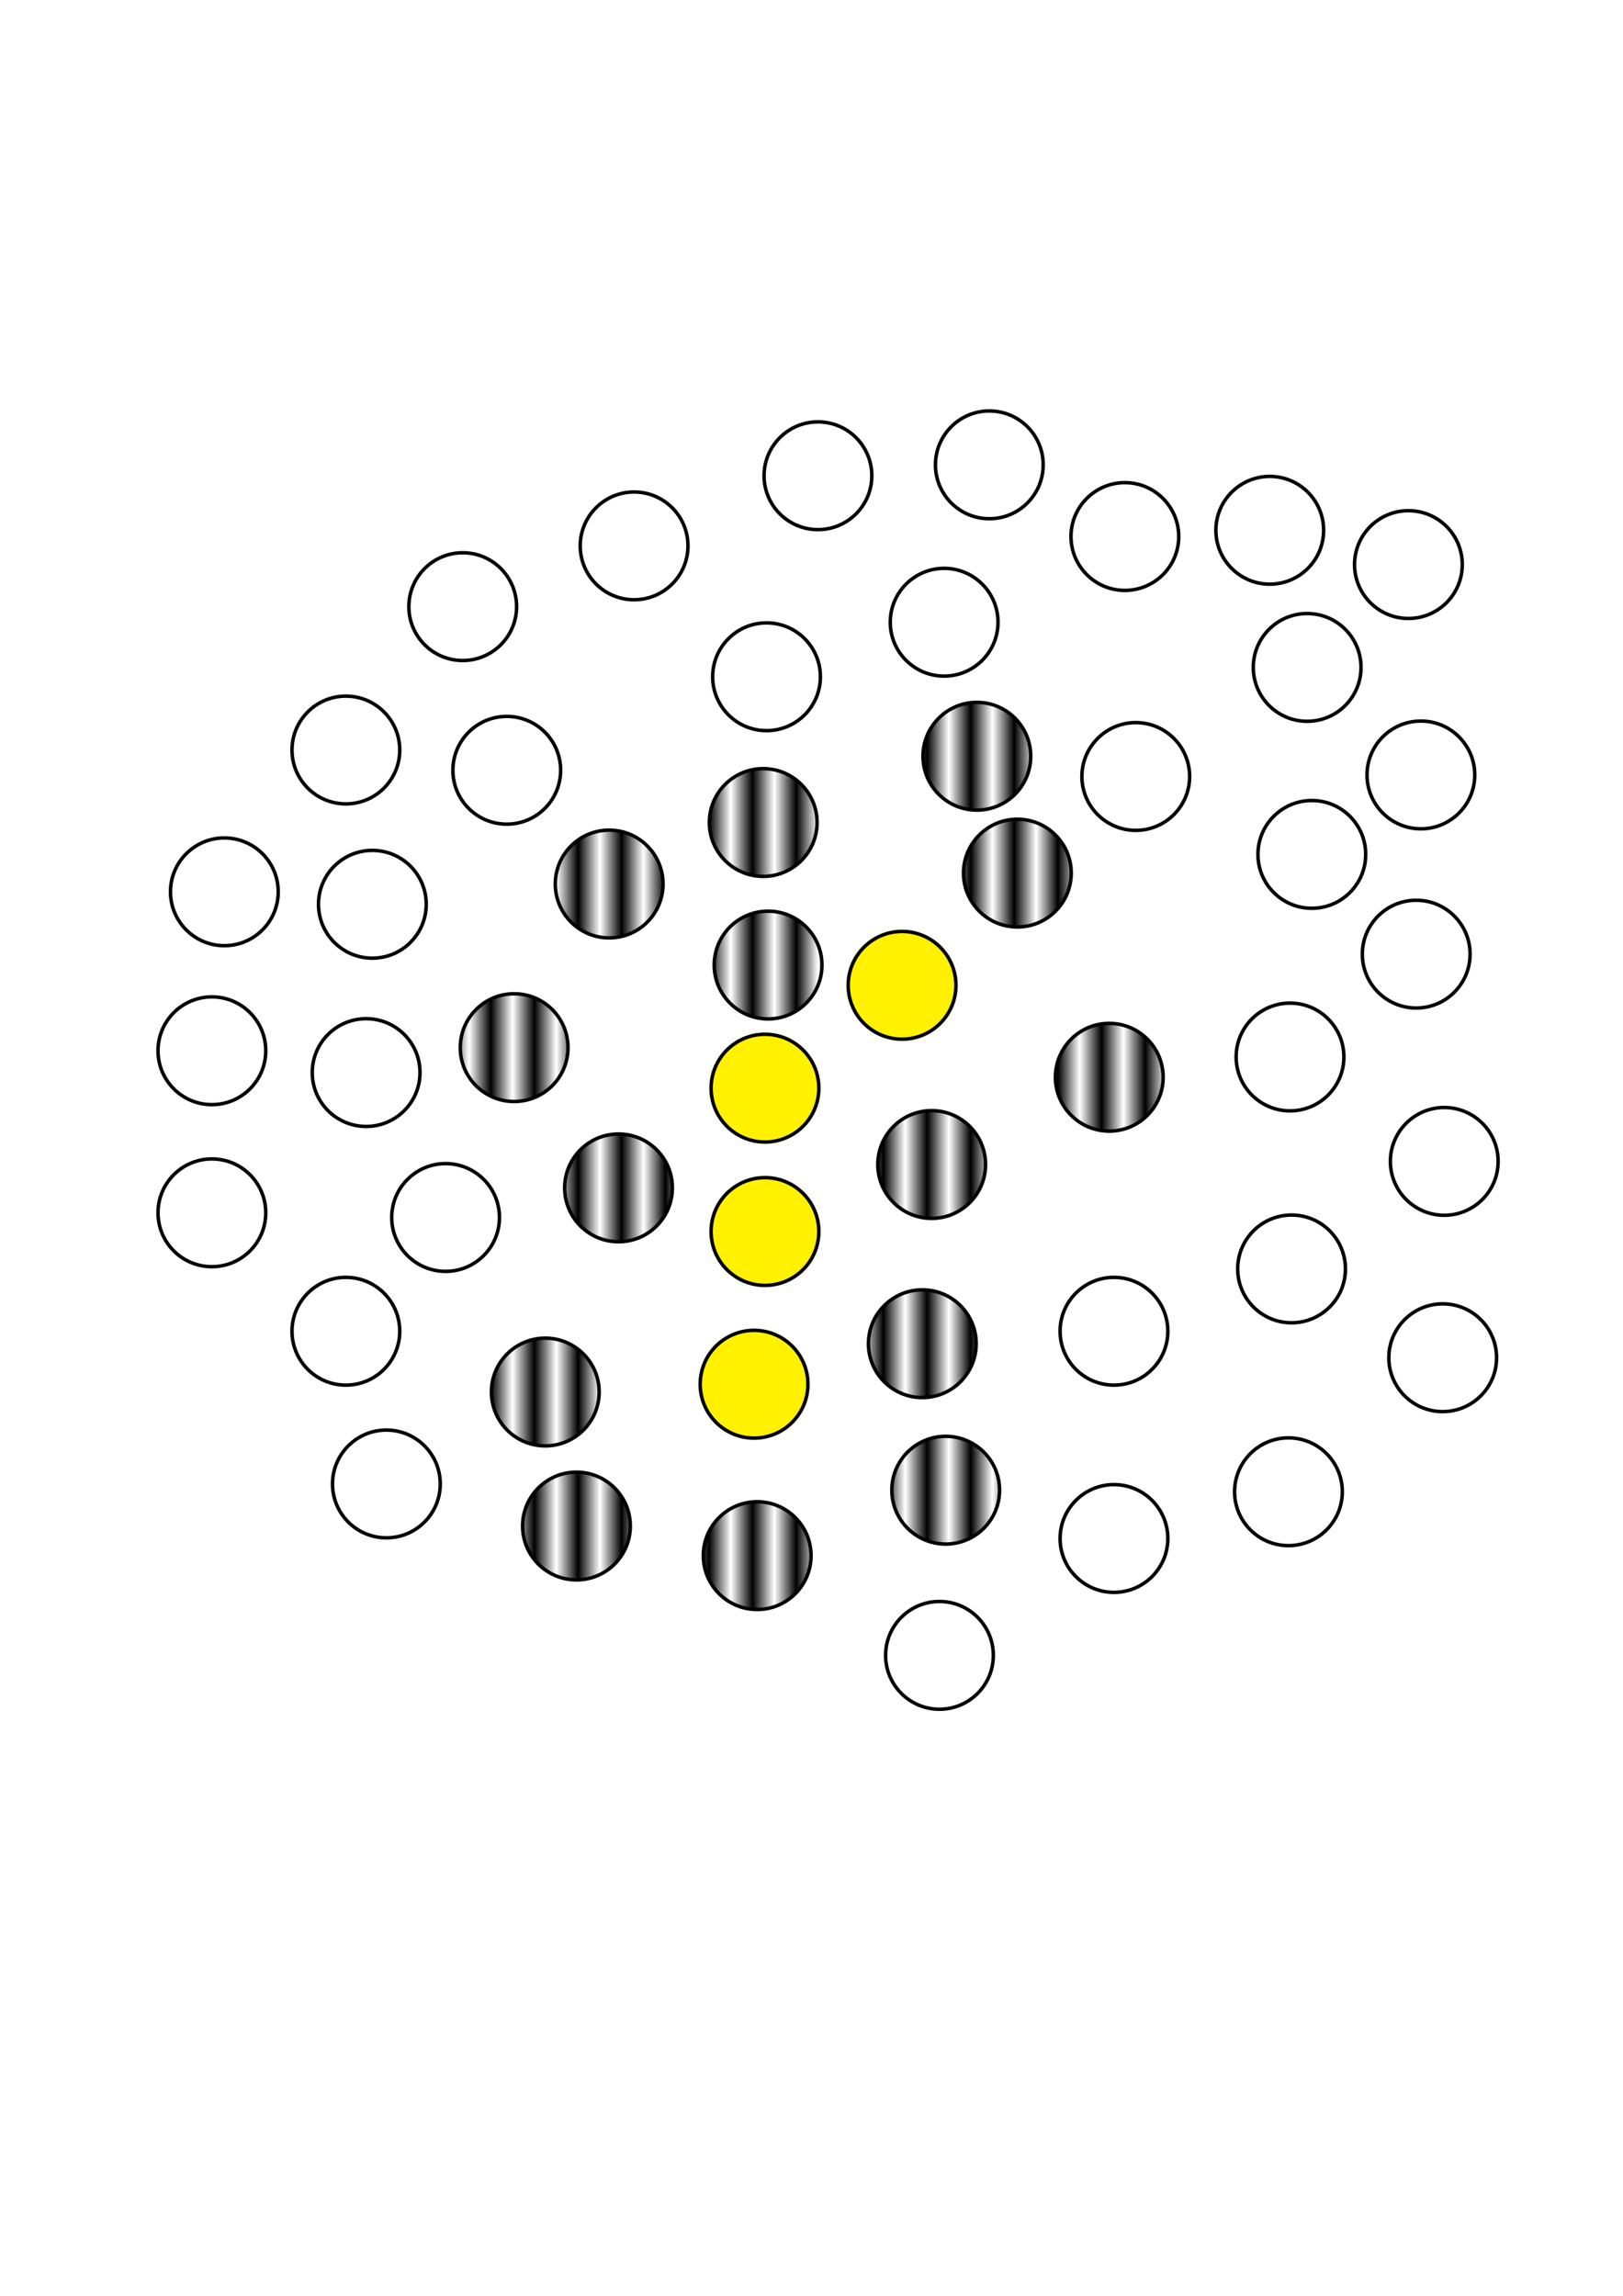 <?xml version="1.0" encoding="UTF-8" standalone="no"?>
<!-- Created with Inkscape (http://www.inkscape.org/) -->

<svg
   xmlns:osb="http://www.openswatchbook.org/uri/2009/osb"
   xmlns:dc="http://purl.org/dc/elements/1.1/"
   xmlns:cc="http://creativecommons.org/ns#"
   xmlns:rdf="http://www.w3.org/1999/02/22-rdf-syntax-ns#"
   xmlns:svg="http://www.w3.org/2000/svg"
   xmlns="http://www.w3.org/2000/svg"
   xmlns:sodipodi="http://sodipodi.sourceforge.net/DTD/sodipodi-0.dtd"
   xmlns:inkscape="http://www.inkscape.org/namespaces/inkscape"
   width="210mm"
   height="297mm"
   viewBox="0 0 744.094 1052.362"
   id="svg2"
   version="1.1"
   inkscape:version="0.91 r13725"
   sodipodi:docname="strategy_bfs.svg">
  <defs
     id="defs4">
    <pattern
       inkscape:isstock="true"
       inkscape:stockid="Stripes 1:1"
       id="Strips1_1"
       patternTransform="translate(0,0) scale(10,10)"
       height="1"
       width="2"
       patternUnits="userSpaceOnUse"
       inkscape:collect="always">
      <rect
         id="rect6572"
         height="2"
         width="1"
         y="-0.5"
         x="0"
         style="fill:black;stroke:none" />
    </pattern>
    <marker
       inkscape:isstock="true"
       style="overflow:visible"
       id="marker5034"
       refX="0"
       refY="0"
       orient="auto"
       inkscape:stockid="Arrow2Lend">
      <path
         transform="matrix(-1.1,0,0,-1.1,-1.1,0)"
         d="M 8.719,4.034 -2.207,0.016 8.719,-4.002 c -1.745,2.372 -1.735,5.617 -6e-7,8.035 z"
         style="fill:#fff100;fill-opacity:1;fill-rule:evenodd;stroke:#fff100;stroke-width:0.625;stroke-linejoin:round;stroke-opacity:1"
         id="path5036"
         inkscape:connector-curvature="0" />
    </marker>
    <marker
       inkscape:stockid="Arrow2Lend"
       orient="auto"
       refY="0.0"
       refX="0.0"
       id="Arrow2Lend"
       style="overflow:visible;"
       inkscape:isstock="true">
      <path
         id="path4719"
         style="fill-rule:evenodd;stroke-width:0.625;stroke-linejoin:round;stroke:#fff100;stroke-opacity:1;fill:#fff100;fill-opacity:1"
         d="M 8.719,4.034 L -2.207,0.016 L 8.719,-4.002 C 6.973,-1.63 6.983,1.616 8.719,4.034 z "
         transform="scale(1.1) rotate(180) translate(1,0)" />
    </marker>
    <marker
       inkscape:isstock="true"
       style="overflow:visible;"
       id="marker4449"
       refX="0.0"
       refY="0.0"
       orient="auto"
       inkscape:stockid="Arrow2Lend">
      <path
         transform="scale(1.1) rotate(180) translate(1,0)"
         d="M 8.719,4.034 L -2.207,0.016 L 8.719,-4.002 C 6.973,-1.63 6.983,1.616 8.719,4.034 z "
         style="fill-rule:evenodd;stroke-width:0.625;stroke-linejoin:round;stroke:#fff100;stroke-opacity:1;fill:#fff100;fill-opacity:1"
         id="path4451" />
    </marker>
    <linearGradient
       id="linearGradient5689"
       osb:paint="solid">
      <stop
         style="stop-color:#000000;stop-opacity:1;"
         offset="0"
         id="stop5691" />
    </linearGradient>
  </defs>
  <sodipodi:namedview
     id="base"
     pagecolor="#ffffff"
     bordercolor="#666666"
     borderopacity="1.0"
     inkscape:pageopacity="0.0"
     inkscape:pageshadow="2"
     inkscape:zoom="1.4"
     inkscape:cx="370.12507"
     inkscape:cy="579.50029"
     inkscape:document-units="px"
     inkscape:current-layer="layer1"
     showgrid="false"
     inkscape:window-width="1920"
     inkscape:window-height="1020"
     inkscape:window-x="0"
     inkscape:window-y="31"
     inkscape:window-maximized="1" />
  <g
     inkscape:label="Layer 1"
     inkscape:groupmode="layer"
     id="layer1">
    <circle
       style="opacity:1;fill:none;fill-rule:evenodd;stroke:#000000;stroke-width:1.603;stroke-opacity:1"
       id="path4138"
       cx="232.335"
       cy="353.084"
       r="24.7" />
    <circle
       style="opacity:1;fill:url(#Strips1_1);fill-opacity:1.0;fill-rule:evenodd;stroke:#000000;stroke-width:1.603;stroke-opacity:1"
       id="path4138-3"
       cx="349.91"
       cy="377.031"
       r="24.7" />
    <circle
       style="opacity:1;fill:url(#Strips1_1);fill-rule:evenodd;stroke:#000000;stroke-width:1.603;stroke-opacity:1;fill-opacity:1.0"
       id="path4138-6"
       cx="235.714"
       cy="480.219"
       r="24.7" />
    <circle
       style="opacity:1;fill:none;fill-rule:evenodd;stroke:#000000;stroke-width:1.603;stroke-opacity:1"
       id="path4138-7"
       cx="97.143"
       cy="481.648"
       r="24.7" />
    <circle
       style="opacity:1;fill:url(#Strips1_1);fill-rule:evenodd;stroke:#000000;stroke-width:1.603;stroke-opacity:1;fill-opacity:1.0"
       id="path4138-5"
       cx="466.429"
       cy="400.219"
       r="24.7" />
    <circle
       style="opacity:1;fill:none;fill-rule:evenodd;stroke:#000000;stroke-width:1.603;stroke-opacity:1;fill-opacity:1"
       id="path4138-5-3"
       cx="520.714"
       cy="355.934"
       r="24.7" />
    <circle
       style="opacity:1;fill:url(#Strips1_1);fill-rule:evenodd;stroke:#000000;stroke-width:1.603;stroke-opacity:1;fill-opacity:1.0"
       id="path4138-5-5"
       cx="508.571"
       cy="493.791"
       r="24.7" />
    <circle
       style="opacity:1;fill:#fff100;fill-opacity:1;fill-rule:evenodd;stroke:#000000;stroke-width:1.603;stroke-opacity:1"
       id="path4138-5-6"
       cx="350.714"
       cy="498.791"
       r="24.7" />
    <circle
       style="opacity:1;fill:#fff100;fill-opacity:1;fill-rule:evenodd;stroke:#000000;stroke-width:1.603;stroke-opacity:1"
       id="path4138-5-2"
       cx="345.714"
       cy="634.505"
       r="24.7" />
    <circle
       style="opacity:1;fill:none;fill-rule:evenodd;stroke:#000000;stroke-width:1.603;stroke-opacity:1"
       id="path4138-5-9"
       cx="510.714"
       cy="610.219"
       r="24.7" />
    <circle
       style="opacity:1;fill:none;fill-rule:evenodd;stroke:#000000;stroke-width:1.603;stroke-opacity:1"
       id="path4138-5-1"
       cx="158.571"
       cy="610.219"
       r="24.7" />
    <circle
       style="opacity:1;fill:url(#Strips1_1);fill-rule:evenodd;stroke:#000000;stroke-width:1.603;stroke-opacity:1;fill-opacity:1.0"
       id="path4138-5-27"
       cx="347.143"
       cy="713.076"
       r="24.7" />
    <circle
       style="opacity:1;fill:none;fill-opacity:1;fill-rule:evenodd;stroke:#000000;stroke-width:1.603;stroke-opacity:1"
       id="path4138-3-3"
       cx="601.429"
       cy="391.648"
       r="24.7" />
    <circle
       style="opacity:1;fill:url(#Strips1_1);fill-opacity:1.0;fill-rule:evenodd;stroke:#000000;stroke-width:1.603;stroke-opacity:1"
       id="path4138-3-6"
       cx="427.143"
       cy="533.791"
       r="24.7" />
    <circle
       style="opacity:1;fill:none;fill-opacity:1;fill-rule:evenodd;stroke:#000000;stroke-width:1.603;stroke-opacity:1"
       id="path4138-3-7"
       cx="591.429"
       cy="484.505"
       r="24.7" />
    <circle
       style="opacity:1;fill:none;fill-opacity:1;fill-rule:evenodd;stroke:#000000;stroke-width:1.603;stroke-opacity:1"
       id="path4138-3-5"
       cx="592.143"
       cy="581.648"
       r="24.7" />
    <circle
       style="opacity:1;fill:none;fill-opacity:1;fill-rule:evenodd;stroke:#000000;stroke-width:1.603;stroke-opacity:1"
       id="path4138-3-35"
       cx="590.714"
       cy="683.791"
       r="24.7" />
    <circle
       style="opacity:1;fill:none;fill-opacity:1;fill-rule:evenodd;stroke:#000000;stroke-width:1.603;stroke-opacity:1"
       id="path4138-3-62"
       cx="599.286"
       cy="305.934"
       r="24.7" />
    <circle
       style="opacity:1;fill:#fff100;fill-opacity:1;fill-rule:evenodd;stroke:#000000;stroke-width:1.603;stroke-opacity:1"
       id="path4138-3-9"
       cx="413.571"
       cy="451.648"
       r="24.7" />
    <circle
       style="opacity:1;fill:none;fill-opacity:1;fill-rule:evenodd;stroke:#000000;stroke-width:1.603;stroke-opacity:1"
       id="path4138-3-1"
       cx="351.429"
       cy="310.219"
       r="24.7" />
    <circle
       style="opacity:1;fill:none;fill-opacity:1;fill-rule:evenodd;stroke:#000000;stroke-width:1.603;stroke-opacity:1"
       id="path4138-3-2"
       cx="432.857"
       cy="285.219"
       r="24.7" />
    <circle
       style="opacity:1;fill:none;fill-opacity:1;fill-rule:evenodd;stroke:#000000;stroke-width:1.603;stroke-opacity:1"
       id="path4138-3-70"
       cx="375"
       cy="218.076"
       r="24.7" />
    <circle
       style="opacity:1;fill:none;fill-opacity:1;fill-rule:evenodd;stroke:#000000;stroke-width:1.603;stroke-opacity:1"
       id="path4138-3-93"
       cx="515.714"
       cy="245.934"
       r="24.7" />
    <circle
       style="opacity:1;fill:none;fill-opacity:1;fill-rule:evenodd;stroke:#000000;stroke-width:1.603;stroke-opacity:1"
       id="path4138-3-60"
       cx="290.714"
       cy="250.219"
       r="24.7" />
    <circle
       style="opacity:1;fill:url(#Strips1_1);fill-opacity:1.0;fill-rule:evenodd;stroke:#000000;stroke-width:1.603;stroke-opacity:1"
       id="path4138-3-626"
       cx="279.286"
       cy="405.219"
       r="24.7" />
    <circle
       style="opacity:1;fill:none;fill-opacity:1;fill-rule:evenodd;stroke:#000000;stroke-width:1.603;stroke-opacity:1"
       id="path4138-3-18"
       cx="212.143"
       cy="278.076"
       r="24.7" />
    <circle
       style="opacity:1;fill:none;fill-opacity:1;fill-rule:evenodd;stroke:#000000;stroke-width:1.603;stroke-opacity:1"
       id="path4138-3-79"
       cx="170.714"
       cy="414.505"
       r="24.7" />
    <circle
       style="opacity:1;fill:url(#Strips1_1);fill-opacity:1.0;fill-rule:evenodd;stroke:#000000;stroke-width:1.603;stroke-opacity:1"
       id="path4138-3-20"
       cx="283.571"
       cy="-544.505"
       r="24.7"
       transform="scale(1,-1)" />
    <circle
       style="opacity:1;fill:url(#Strips1_1);fill-opacity:1.0;fill-rule:evenodd;stroke:#000000;stroke-width:1.603;stroke-opacity:1"
       id="path4138-3-23"
       cx="422.857"
       cy="615.934"
       r="24.7" />
    <circle
       style="opacity:1;fill:none;fill-opacity:1;fill-rule:evenodd;stroke:#000000;stroke-width:1.603;stroke-opacity:1"
       id="path4138-3-75"
       cx="177.143"
       cy="680.219"
       r="24.7" />
    <circle
       style="opacity:1;fill:none;fill-opacity:1;fill-rule:evenodd;stroke:#000000;stroke-width:1.603;stroke-opacity:1"
       id="path4138-3-92"
       cx="204.286"
       cy="558.076"
       r="24.7" />
    <circle
       style="opacity:1;fill:none;fill-opacity:1;fill-rule:evenodd;stroke:#000000;stroke-width:1.603;stroke-opacity:1"
       id="path4138-3-28"
       cx="158.571"
       cy="343.791"
       r="24.7" />
    <circle
       style="opacity:1;fill:none;fill-opacity:1;fill-rule:evenodd;stroke:#000000;stroke-width:1.603;stroke-opacity:1"
       id="path4138-3-97"
       cx="167.857"
       cy="491.648"
       r="24.7" />
    <circle
       style="opacity:1;fill:none;fill-opacity:1;fill-rule:evenodd;stroke:#000000;stroke-width:1.603;stroke-opacity:1"
       id="path4138-3-36"
       cx="102.857"
       cy="408.791"
       r="24.7" />
    <circle
       style="opacity:1;fill:url(#Strips1_1);fill-opacity:1.0;fill-rule:evenodd;stroke:#000000;stroke-width:1.603;stroke-opacity:1"
       id="path4138-3-12"
       cx="433.571"
       cy="683.077"
       r="24.7" />
    <circle
       style="opacity:1;fill:none;fill-opacity:1;fill-rule:evenodd;stroke:#000000;stroke-width:1.603;stroke-opacity:1"
       id="path4138-3-931"
       cx="510.714"
       cy="705.219"
       r="24.7" />
    <circle
       style="opacity:1;fill:none;fill-opacity:1;fill-rule:evenodd;stroke:#000000;stroke-width:1.603;stroke-opacity:1"
       id="path4138-3-94"
       cx="430.714"
       cy="758.791"
       r="24.7" />
    <circle
       style="opacity:1;fill:url(#Strips1_1);fill-opacity:1.0;fill-rule:evenodd;stroke:#000000;stroke-width:1.603;stroke-opacity:1"
       id="path4138-3-78"
       cx="264.286"
       cy="699.505"
       r="24.7" />
    <circle
       style="opacity:1;fill:none;fill-opacity:1;fill-rule:evenodd;stroke:#000000;stroke-width:1.603;stroke-opacity:1"
       id="path4138-3-4"
       cx="97.143"
       cy="555.934"
       r="24.7" />
    <circle
       style="opacity:1;fill:url(#Strips1_1);fill-opacity:1.0;fill-rule:evenodd;stroke:#000000;stroke-width:1.603;stroke-opacity:1"
       id="path4138-3-50"
       cx="250"
       cy="638.076"
       r="24.7" />
    <circle
       style="opacity:1;fill:none;fill-opacity:1;fill-rule:evenodd;stroke:#000000;stroke-width:1.603;stroke-opacity:1"
       id="path4138-3-361"
       cx="649.286"
       cy="437.362"
       r="24.7" />
    <circle
       style="opacity:1;fill:none;fill-opacity:1;fill-rule:evenodd;stroke:#000000;stroke-width:1.603;stroke-opacity:1"
       id="path4138-3-0"
       cx="651.429"
       cy="355.219"
       r="24.7" />
    <circle
       style="opacity:1;fill:none;fill-opacity:1;fill-rule:evenodd;stroke:#000000;stroke-width:1.603;stroke-opacity:1"
       id="path4138-3-63"
       cx="453.571"
       cy="213.076"
       r="24.7" />
    <circle
       style="opacity:1;fill:none;fill-opacity:1;fill-rule:evenodd;stroke:#000000;stroke-width:1.603;stroke-opacity:1"
       id="path4138-3-206"
       cx="582.143"
       cy="243.076"
       r="24.7" />
    <circle
       style="opacity:1;fill:none;fill-opacity:1;fill-rule:evenodd;stroke:#000000;stroke-width:1.603;stroke-opacity:1"
       id="path4138-3-15"
       cx="645.714"
       cy="258.791"
       r="24.7" />
    <circle
       style="opacity:1;fill:none;fill-opacity:1;fill-rule:evenodd;stroke:#000000;stroke-width:1.603;stroke-opacity:1"
       id="path4138-3-54"
       cx="662.143"
       cy="532.362"
       r="24.7" />
    <circle
       style="opacity:1;fill:none;fill-opacity:1;fill-rule:evenodd;stroke:#000000;stroke-width:1.603;stroke-opacity:1"
       id="path4138-3-76"
       cx="661.429"
       cy="622.362"
       r="24.7" />
    <circle
       style="opacity:1;fill:url(#Strips1_1);fill-rule:evenodd;stroke:#000000;stroke-width:1.603;stroke-opacity:1;fill-opacity:1.0"
       id="path4138-5-3-5"
       cx="447.857"
       cy="346.648"
       r="24.7" />
    <circle
       style="opacity:1;fill:#fff100;fill-rule:evenodd;stroke:#000000;stroke-width:1.603;stroke-opacity:1;fill-opacity:1"
       id="path4138-5-3-6"
       cx="350.714"
       cy="564.505"
       r="24.7" />
    <circle
       style="opacity:1;fill:url(#Strips1_1);fill-rule:evenodd;stroke:#000000;stroke-width:1.603;stroke-opacity:1;fill-opacity:1.0"
       id="path4138-5-3-9"
       cx="352.143"
       cy="442.362"
       r="24.7" />
  </g>
</svg>
